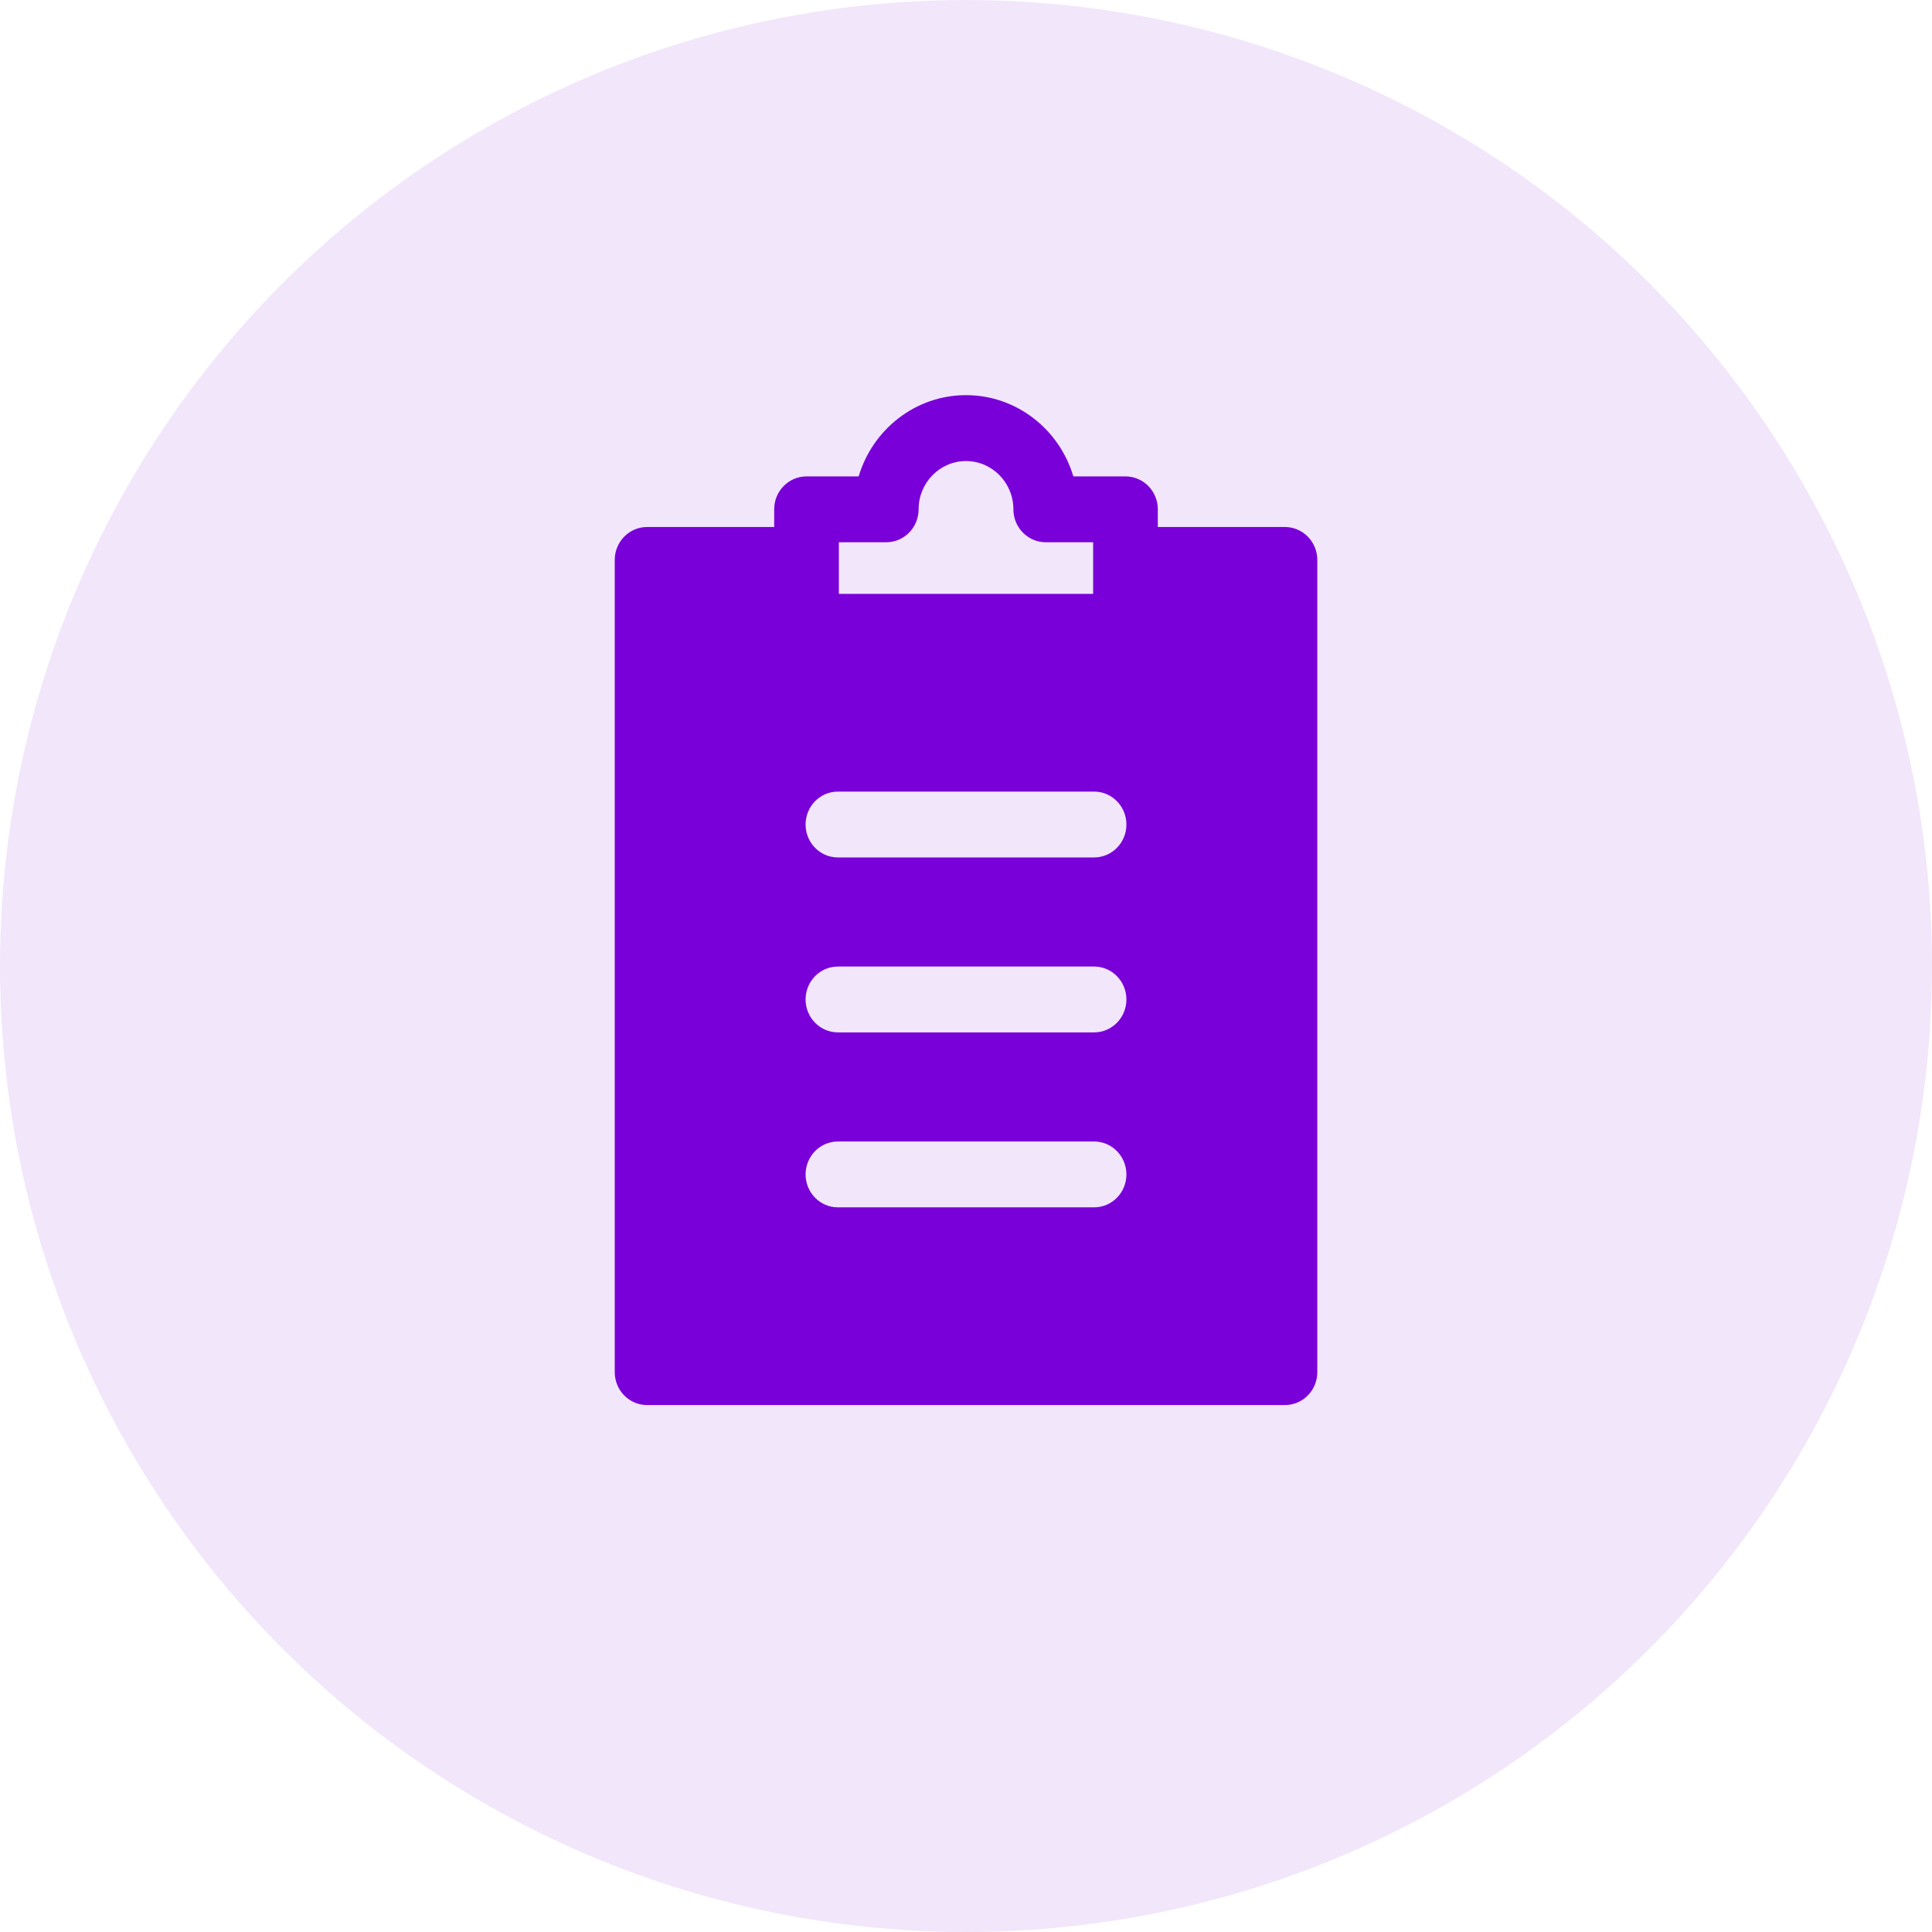 <svg width="36" height="36" viewBox="0 0 36 36" fill="none" xmlns="http://www.w3.org/2000/svg">
<circle cx="18" cy="18" r="18" fill="#7900D8" fill-opacity="0.1"/>
<path fill-rule="evenodd" clip-rule="evenodd" d="M23.943 9.82H21.574V9.49C21.574 9.151 21.304 8.877 20.971 8.877H20C19.741 8.002 18.942 7.363 18 7.363C17.058 7.363 16.26 8.002 16 8.877H15.028C14.696 8.877 14.426 9.151 14.426 9.49V9.82H12.057C11.724 9.82 11.455 10.095 11.455 10.434V25.568C11.455 25.907 11.724 26.181 12.057 26.181H23.943C24.276 26.181 24.546 25.907 24.546 25.568V10.434C24.546 10.095 24.276 9.82 23.943 9.82ZM15.631 10.104H16.514C16.847 10.104 17.117 9.829 17.117 9.49C17.117 8.994 17.513 8.591 18 8.591C18.487 8.591 18.883 8.994 18.883 9.49C18.883 9.829 19.153 10.104 19.486 10.104H20.369V11.066H15.631V10.104ZM15.613 22.497H20.387C20.72 22.497 20.989 22.223 20.989 21.884C20.989 21.545 20.72 21.27 20.387 21.27H15.613C15.28 21.27 15.011 21.545 15.011 21.884C15.011 22.223 15.281 22.497 15.613 22.497ZM20.387 19.237H15.613C15.281 19.237 15.011 18.962 15.011 18.624C15.011 18.285 15.28 18.01 15.613 18.01H20.387C20.72 18.01 20.989 18.285 20.989 18.624C20.989 18.962 20.72 19.237 20.387 19.237ZM15.613 15.977H20.387C20.72 15.977 20.989 15.703 20.989 15.364C20.989 15.025 20.72 14.75 20.387 14.75H15.613C15.28 14.75 15.011 15.025 15.011 15.364C15.011 15.703 15.281 15.977 15.613 15.977Z" fill="#7900D8"/>
</svg>
